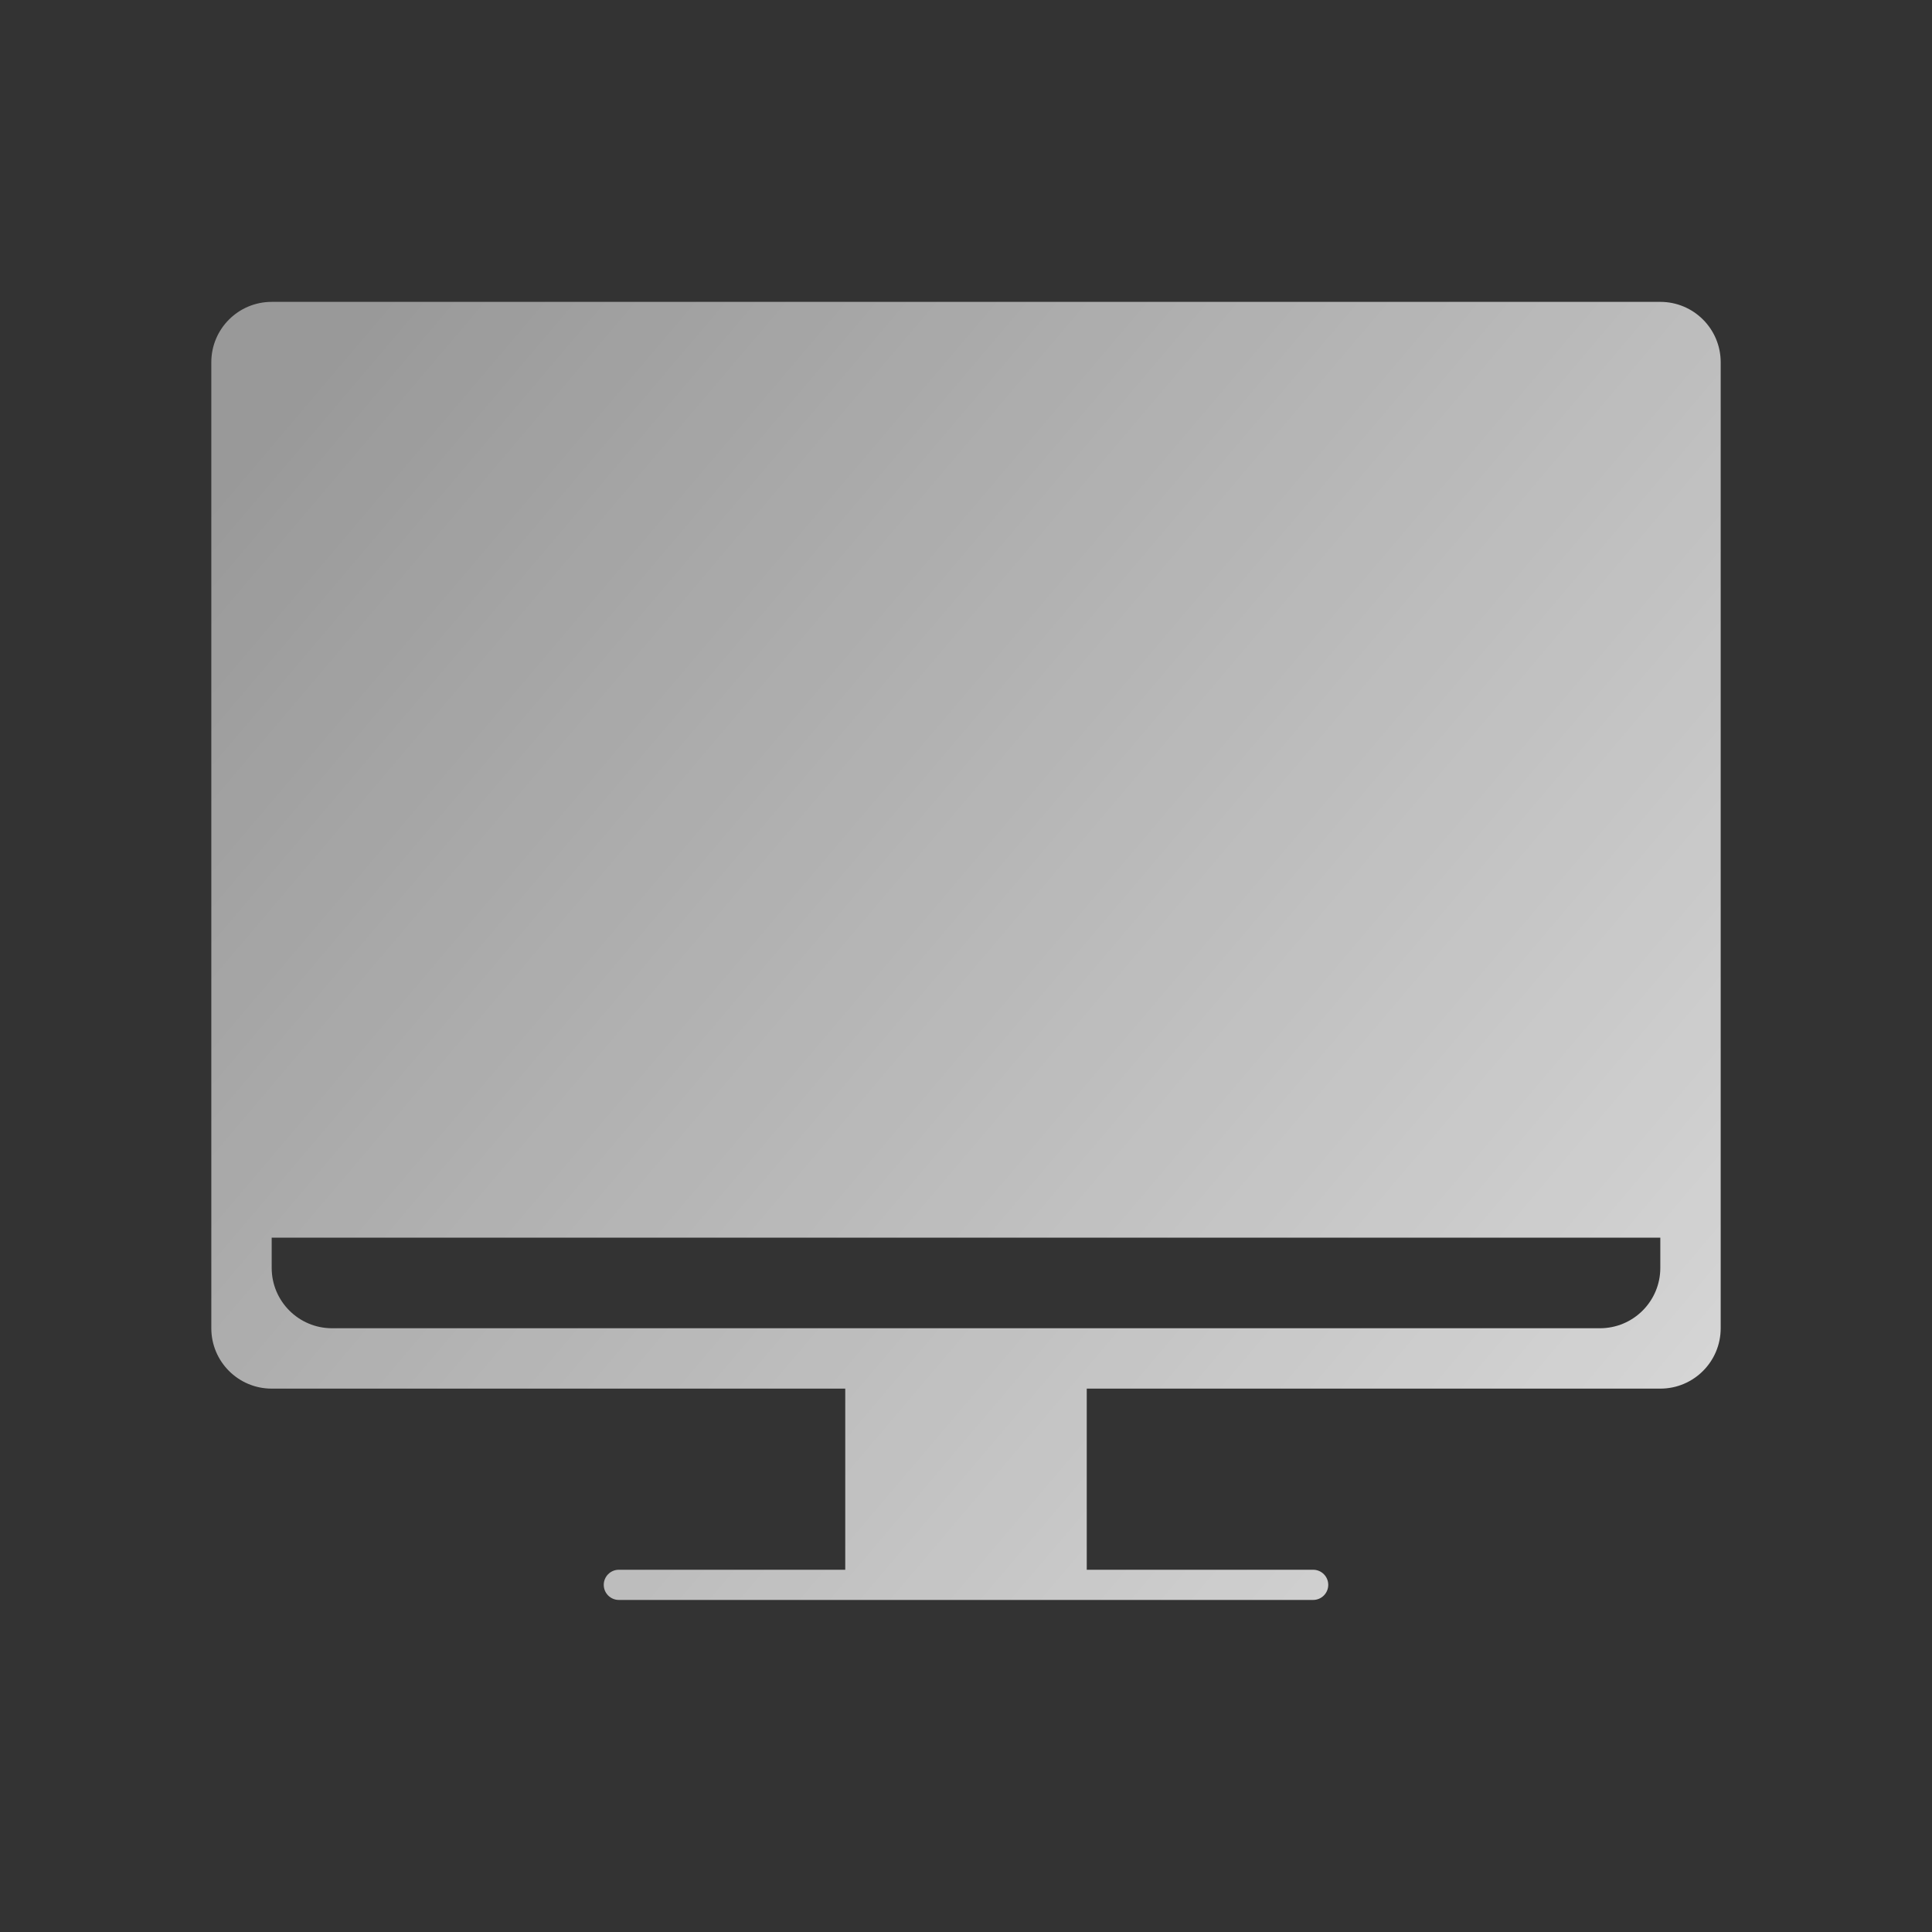 <?xml version="1.0" encoding="UTF-8"?>
<svg width="64px" height="64px" viewBox="0 0 64 64" version="1.1" xmlns="http://www.w3.org/2000/svg" xmlns:xlink="http://www.w3.org/1999/xlink">
    <rect x="0" y="0" width="64" height="64" fill="#333333" stroke="none"/>
    <title>电脑</title>
    <defs>
        <linearGradient x1="2.60000355e-12%" y1="13.02%" x2="100%" y2="86.98%" id="linearGradient-1">
            <stop stop-color="#FFFFFF" stop-opacity="0.5" offset="0%"></stop>
            <stop stop-color="#FFFFFF" stop-opacity="0.8" offset="100%"></stop>
        </linearGradient>
    </defs>
    <g id="页面-1" stroke="none" stroke-width="1" fill="none" fill-rule="evenodd">
        <g id="游戏详情，无资讯" transform="translate(-820, -688)" fill="url(#linearGradient-1)">
            <g id="编组-2备份" transform="translate(712, 576)">
                <g id="编组-8" transform="translate(108, 104)">
                    <g id="电脑" transform="translate(0, 8)">
                        <g transform="translate(7, 10)" id="形状结合">
                            <path d="M48,0 C49.105,-2.02906125e-16 50,0.895 50,2 L50,34 C50,35.105 49.105,36 48,36 L29,36 L29,42 L36.5,42 C36.776,42 37,42.224 37,42.5 C37,42.776 36.776,43 36.5,43 L13.5,43 C13.224,43 13,42.776 13,42.5 C13,42.224 13.224,42 13.5,42 L21,42 L21,36 L2,36 C0.895,36 6.76353751e-17,35.105 0,34 L0,2 C-1.3527075e-16,0.895 0.895,1.3527075e-16 2,0 L48,0 Z M2,31 L2,32 C2,33.105 2.895,34 4,34 L46,34 C47.105,34 48,33.105 48,32 L48,31 L2,31 Z"></path>
                        </g>
                    </g>
                </g>
            </g>
        </g>
    </g>
</svg>